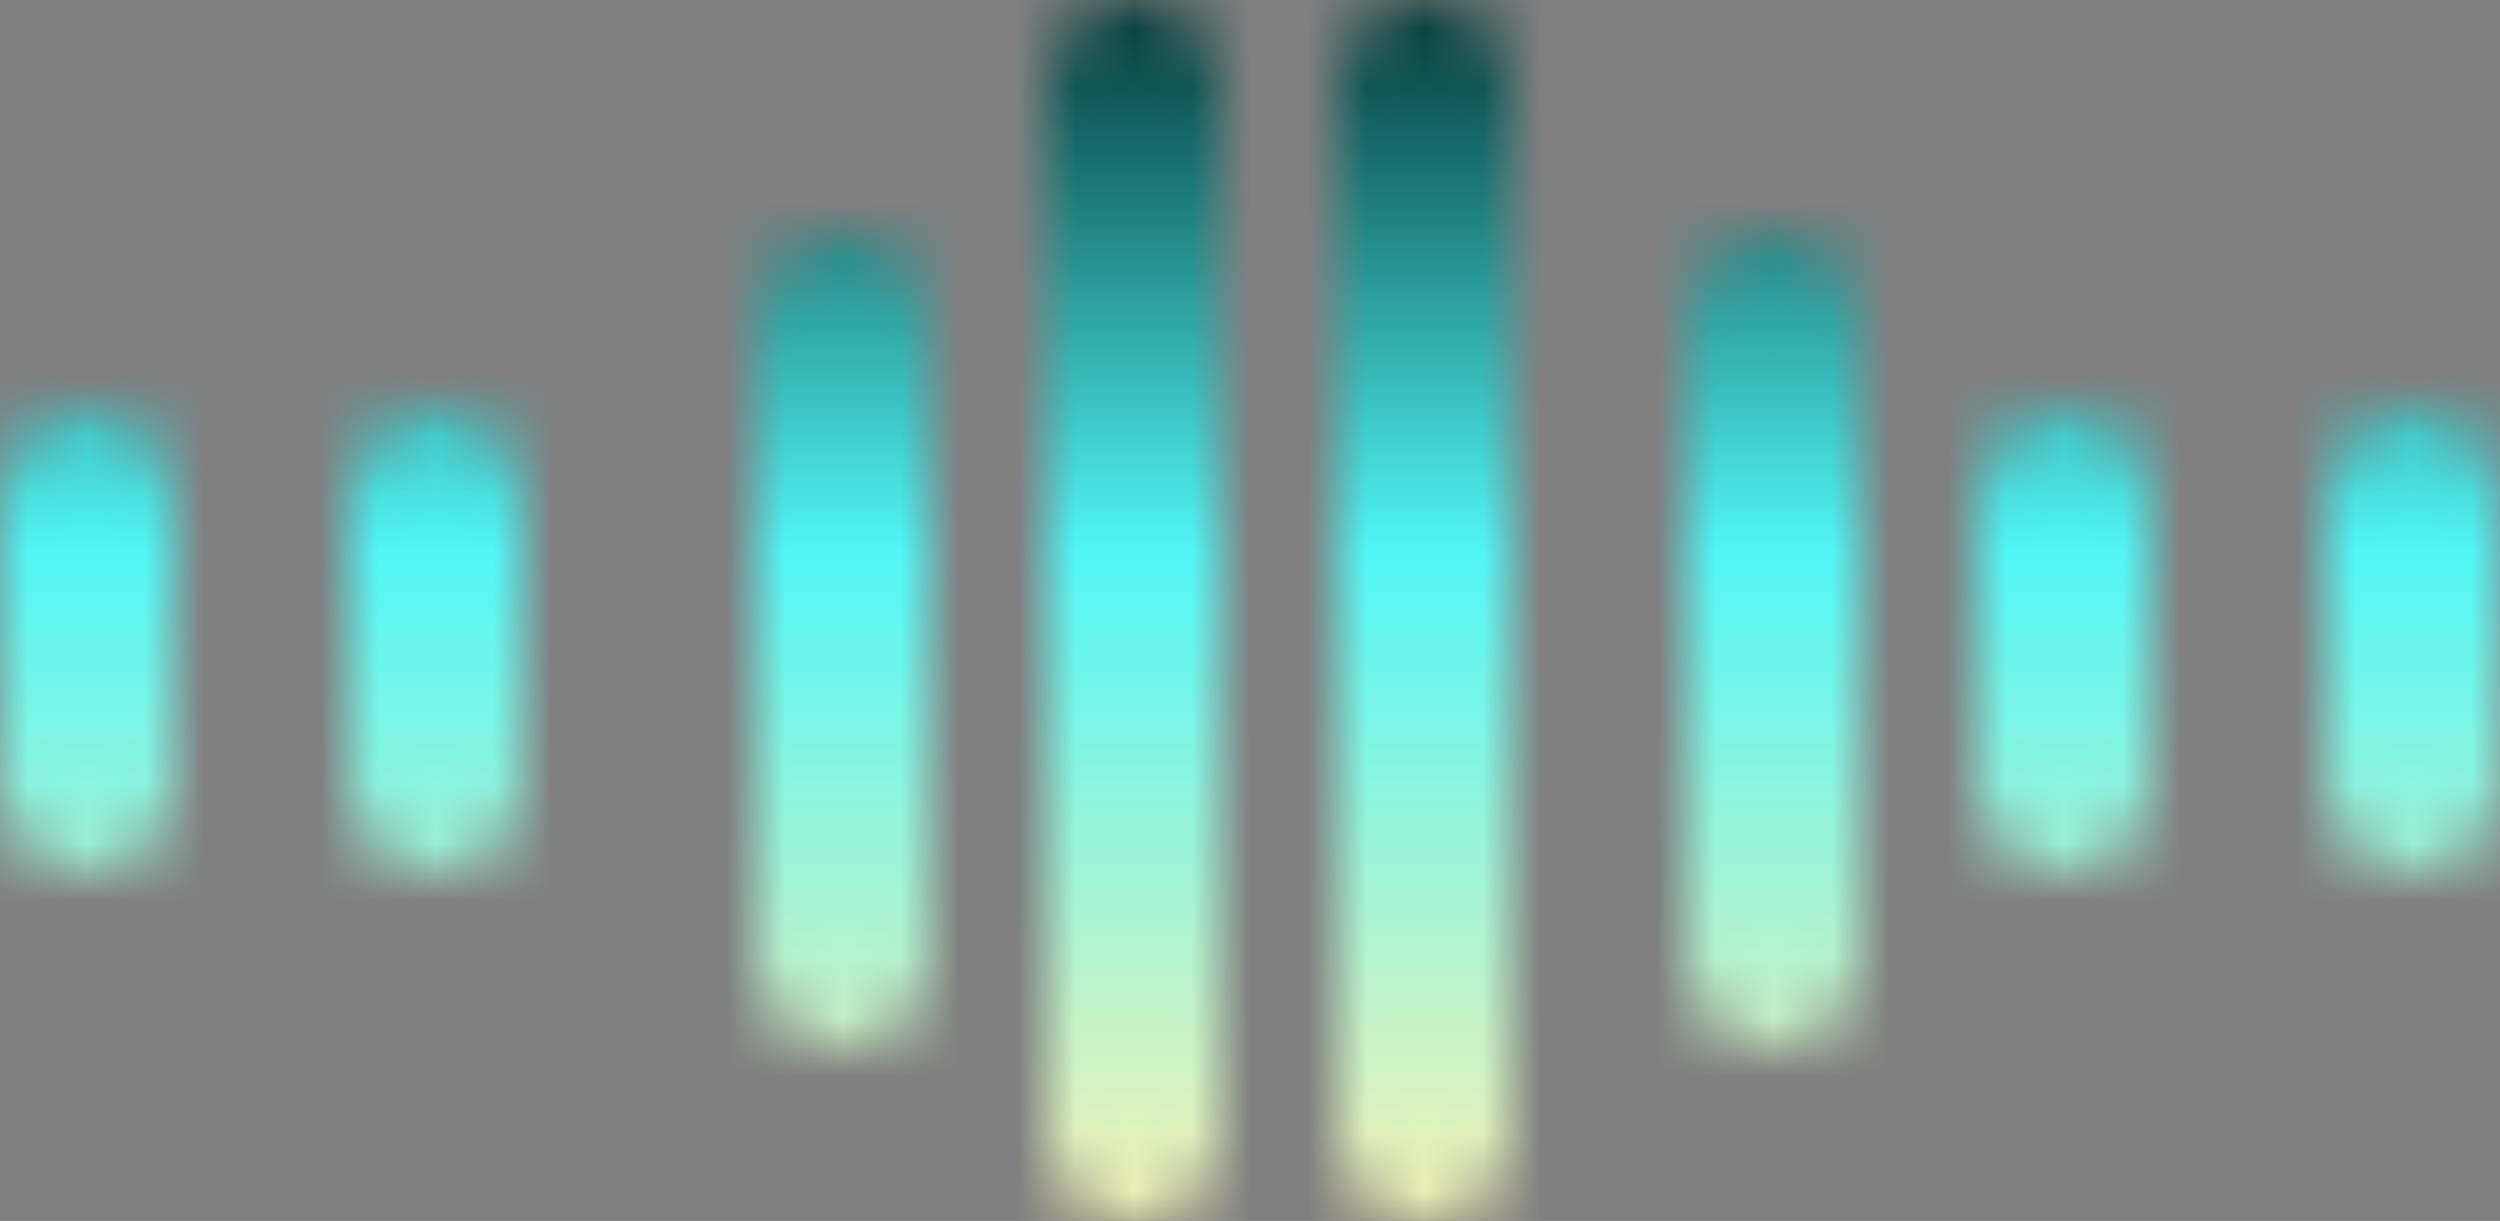 <svg width="43" height="21" viewBox="0 0 43 21" fill="none" xmlns="http://www.w3.org/2000/svg">
<rect x="0" y="0" width="43" height="21" fill="#808080" stroke="none"/>
<mask id="mask0_3_91" style="mask-type:alpha" maskUnits="userSpaceOnUse" x="0" y="0" width="43" height="21">
<line x1="1.5" y1="8.5" x2="1.5" y2="13.5" stroke="black" stroke-width="3" stroke-linecap="round"/>
<line x1="41.5" y1="8.5" x2="41.5" y2="13.5" stroke="black" stroke-width="3" stroke-linecap="round"/>
<line x1="7.5" y1="8.5" x2="7.5" y2="13.5" stroke="black" stroke-width="3" stroke-linecap="round"/>
<line x1="35.5" y1="8.5" x2="35.5" y2="13.5" stroke="black" stroke-width="3" stroke-linecap="round"/>
<line x1="14.5" y1="5.5" x2="14.5" y2="16.5" stroke="black" stroke-width="3" stroke-linecap="round"/>
<line x1="30.5" y1="5.5" x2="30.5" y2="16.5" stroke="black" stroke-width="3" stroke-linecap="round"/>
<line x1="19.5" y1="1.5" x2="19.5" y2="19.5" stroke="black" stroke-width="3" stroke-linecap="round"/>
<line x1="24.5" y1="1.5" x2="24.5" y2="19.5" stroke="black" stroke-width="3" stroke-linecap="round"/>
</mask>
<g mask="url(#mask0_3_91)">
<rect x="-2" width="48" height="21" fill="url(#paint0_linear_3_91)"/>
</g>
<defs>
<linearGradient id="paint0_linear_3_91" x1="22" y1="0" x2="22" y2="21" gradientUnits="userSpaceOnUse">
<stop stop-color="#003836"/>
<stop offset="0.453" stop-color="#52F6F7"/>
<stop offset="0.993" stop-color="#F3F2B4"/>
</linearGradient>
</defs>
</svg>
